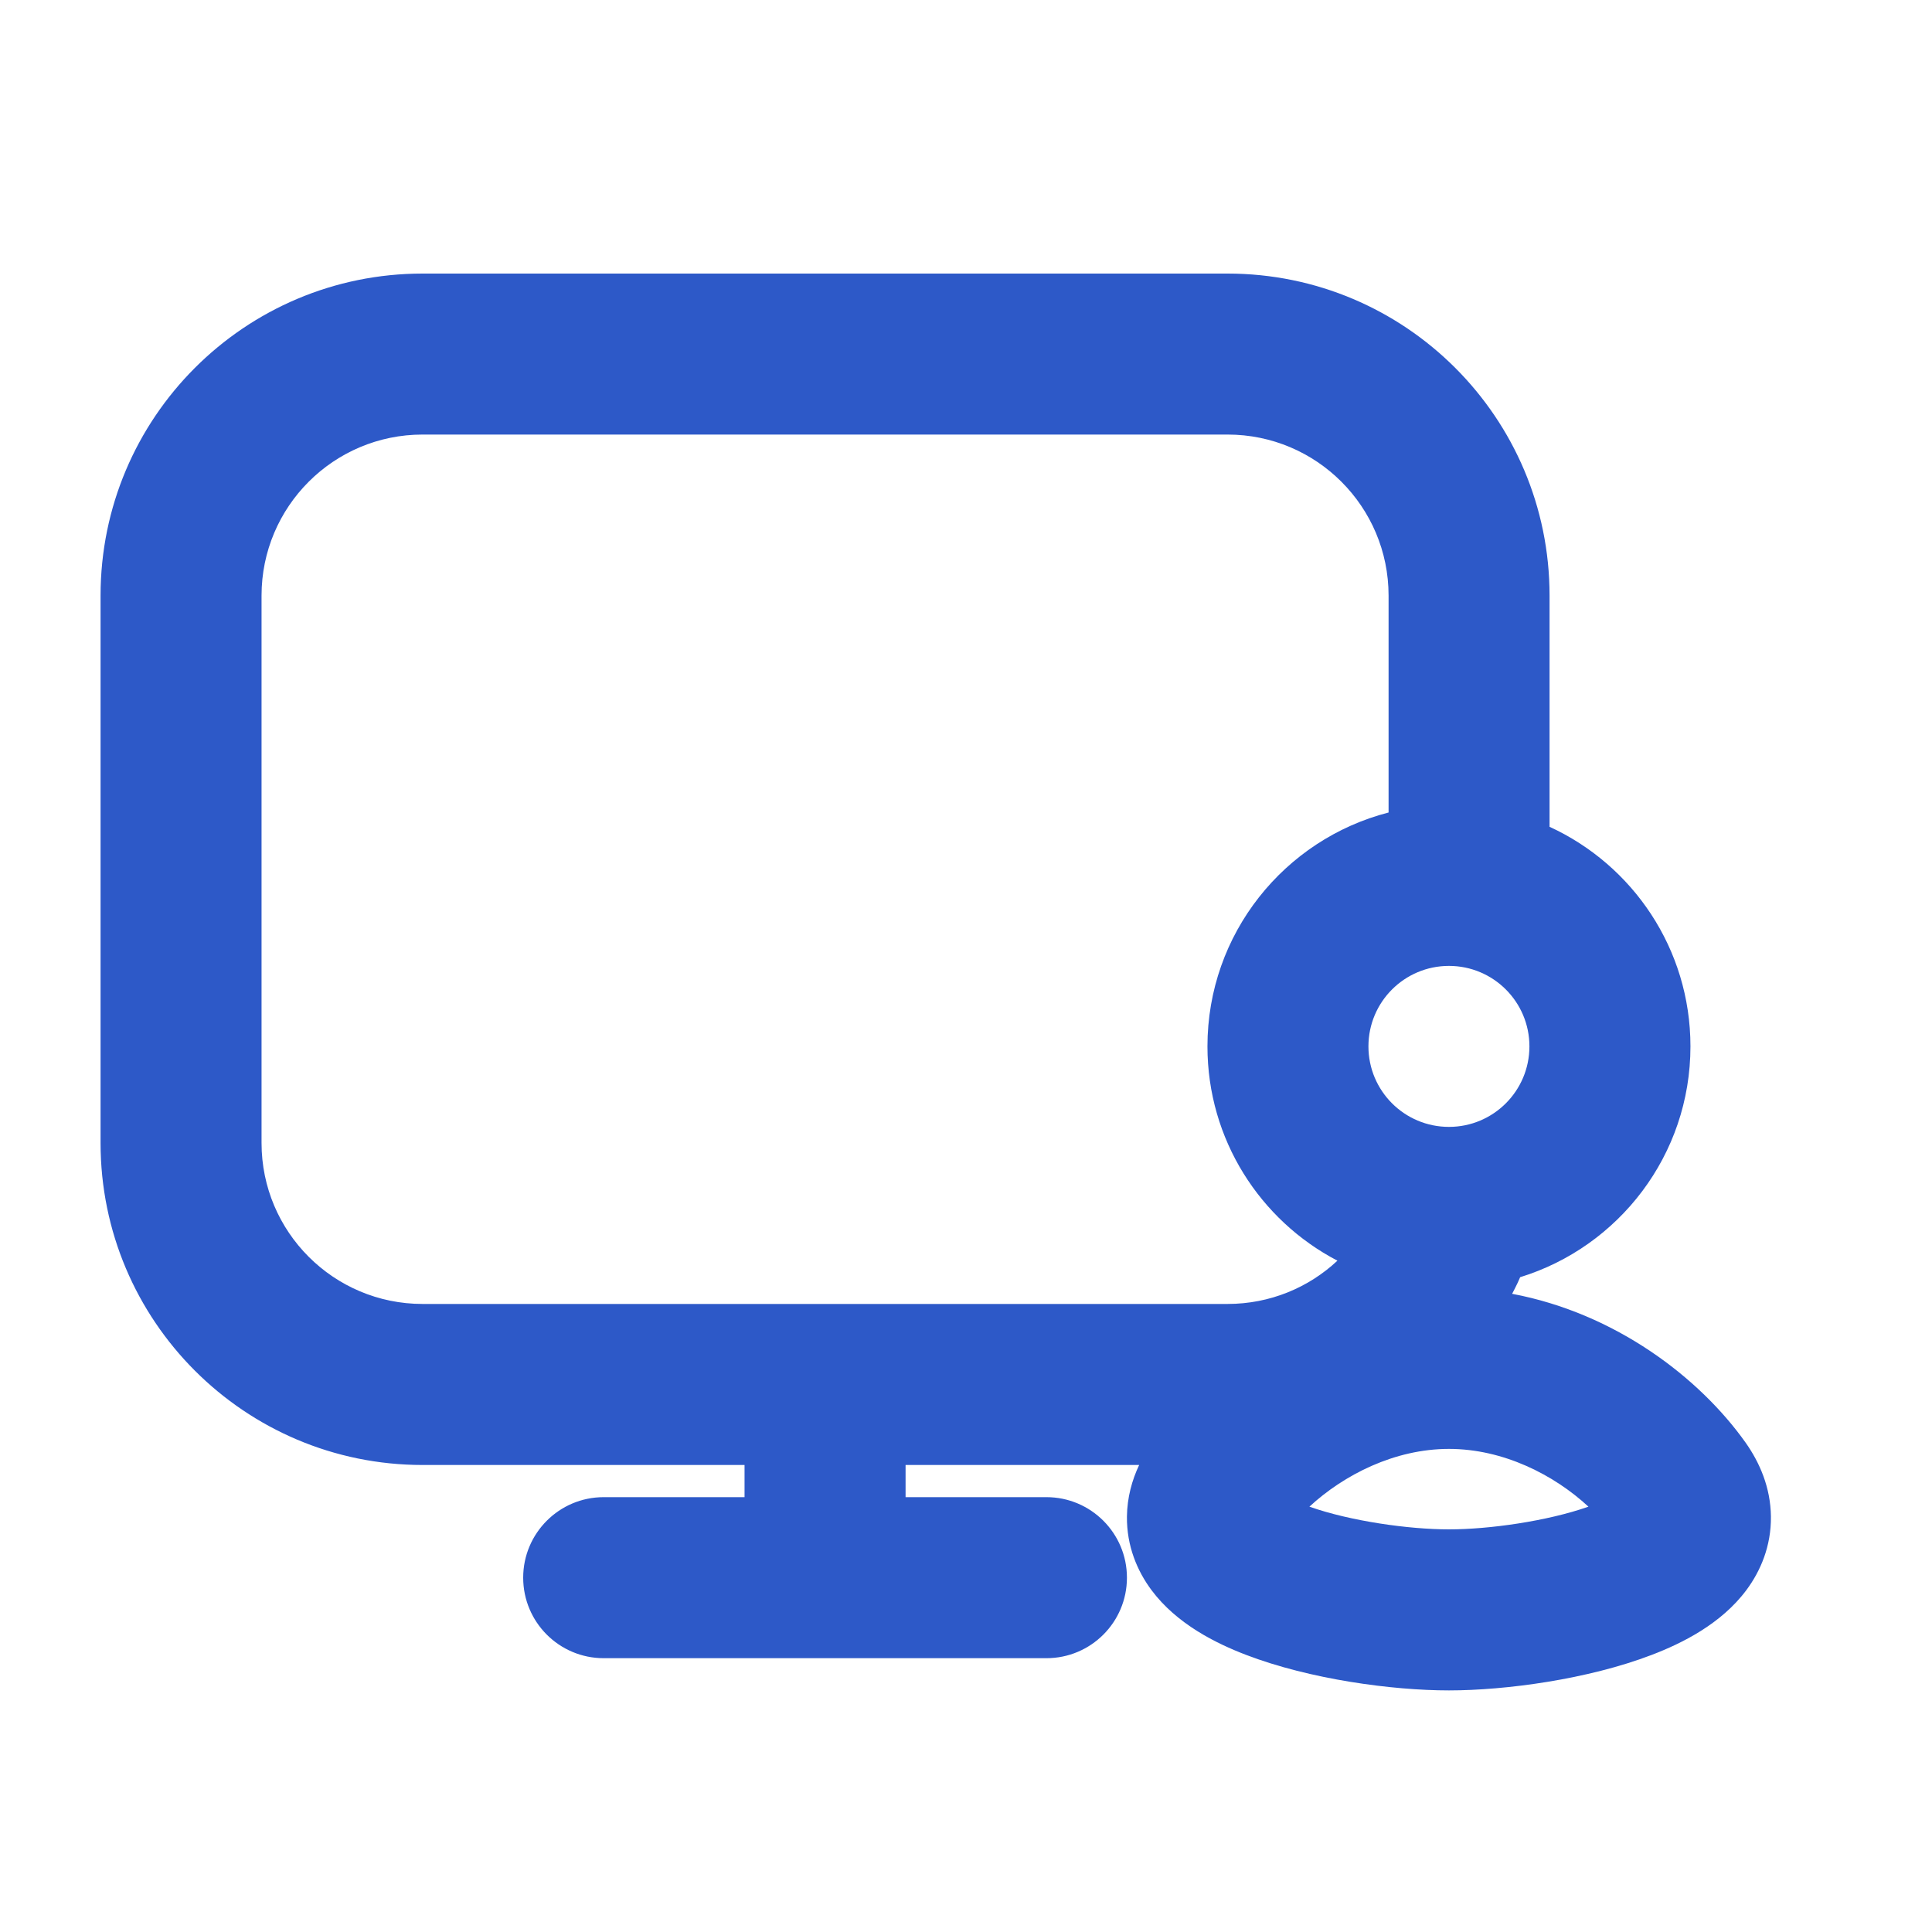 <svg width="40" height="40" viewBox="0 0 40 40" fill="none" xmlns="http://www.w3.org/2000/svg">
<g id="Component 151">
<path id="icon" fill-rule="evenodd" clip-rule="evenodd" d="M8.749 5.664C5.067 5.664 2.082 8.649 2.082 12.331V23.664C2.082 27.346 5.067 30.331 8.749 30.331H15.415V30.997H12.499C11.578 30.997 10.832 31.744 10.832 32.664C10.832 33.585 11.578 34.331 12.499 34.331H21.665C22.586 34.331 23.332 33.585 23.332 32.664C23.332 31.744 22.586 30.997 21.665 30.997H18.749V30.331H23.585C23.436 30.646 23.337 31.004 23.332 31.398C23.325 32.011 23.548 32.529 23.84 32.921C24.365 33.626 25.181 34.026 25.8 34.263C27.119 34.768 28.821 34.998 29.999 34.998C31.176 34.998 32.878 34.768 34.197 34.263C34.816 34.026 35.632 33.626 36.157 32.921C36.449 32.529 36.672 32.011 36.665 31.398C36.658 30.796 36.431 30.278 36.14 29.867C35.186 28.522 33.445 27.189 31.307 26.787C31.347 26.71 31.387 26.633 31.424 26.554C31.442 26.517 31.458 26.48 31.473 26.443C33.515 25.814 34.999 23.913 34.999 21.664C34.999 19.646 33.803 17.908 32.082 17.118V12.331C32.082 8.649 29.097 5.664 25.415 5.664H8.749ZM24.999 21.664C24.999 23.593 26.091 25.267 27.69 26.101C27.094 26.658 26.294 26.997 25.415 26.997H8.749C6.908 26.997 5.415 25.505 5.415 23.664V12.331C5.415 10.49 6.908 8.997 8.749 8.997H25.415C27.256 8.997 28.749 10.49 28.749 12.331V16.822C26.592 17.377 24.999 19.334 24.999 21.664ZM29.999 19.998C29.078 19.998 28.332 20.744 28.332 21.664C28.332 22.585 29.078 23.331 29.999 23.331C30.919 23.331 31.665 22.585 31.665 21.664C31.665 20.744 30.919 19.998 29.999 19.998ZM27.11 31.194C27.962 31.494 29.168 31.664 29.999 31.664C30.83 31.664 32.035 31.494 32.887 31.194C32.174 30.534 31.124 29.998 29.999 29.998C28.874 29.998 27.824 30.534 27.11 31.194Z" fill="#2D59C8"/>
</g>
</svg>
